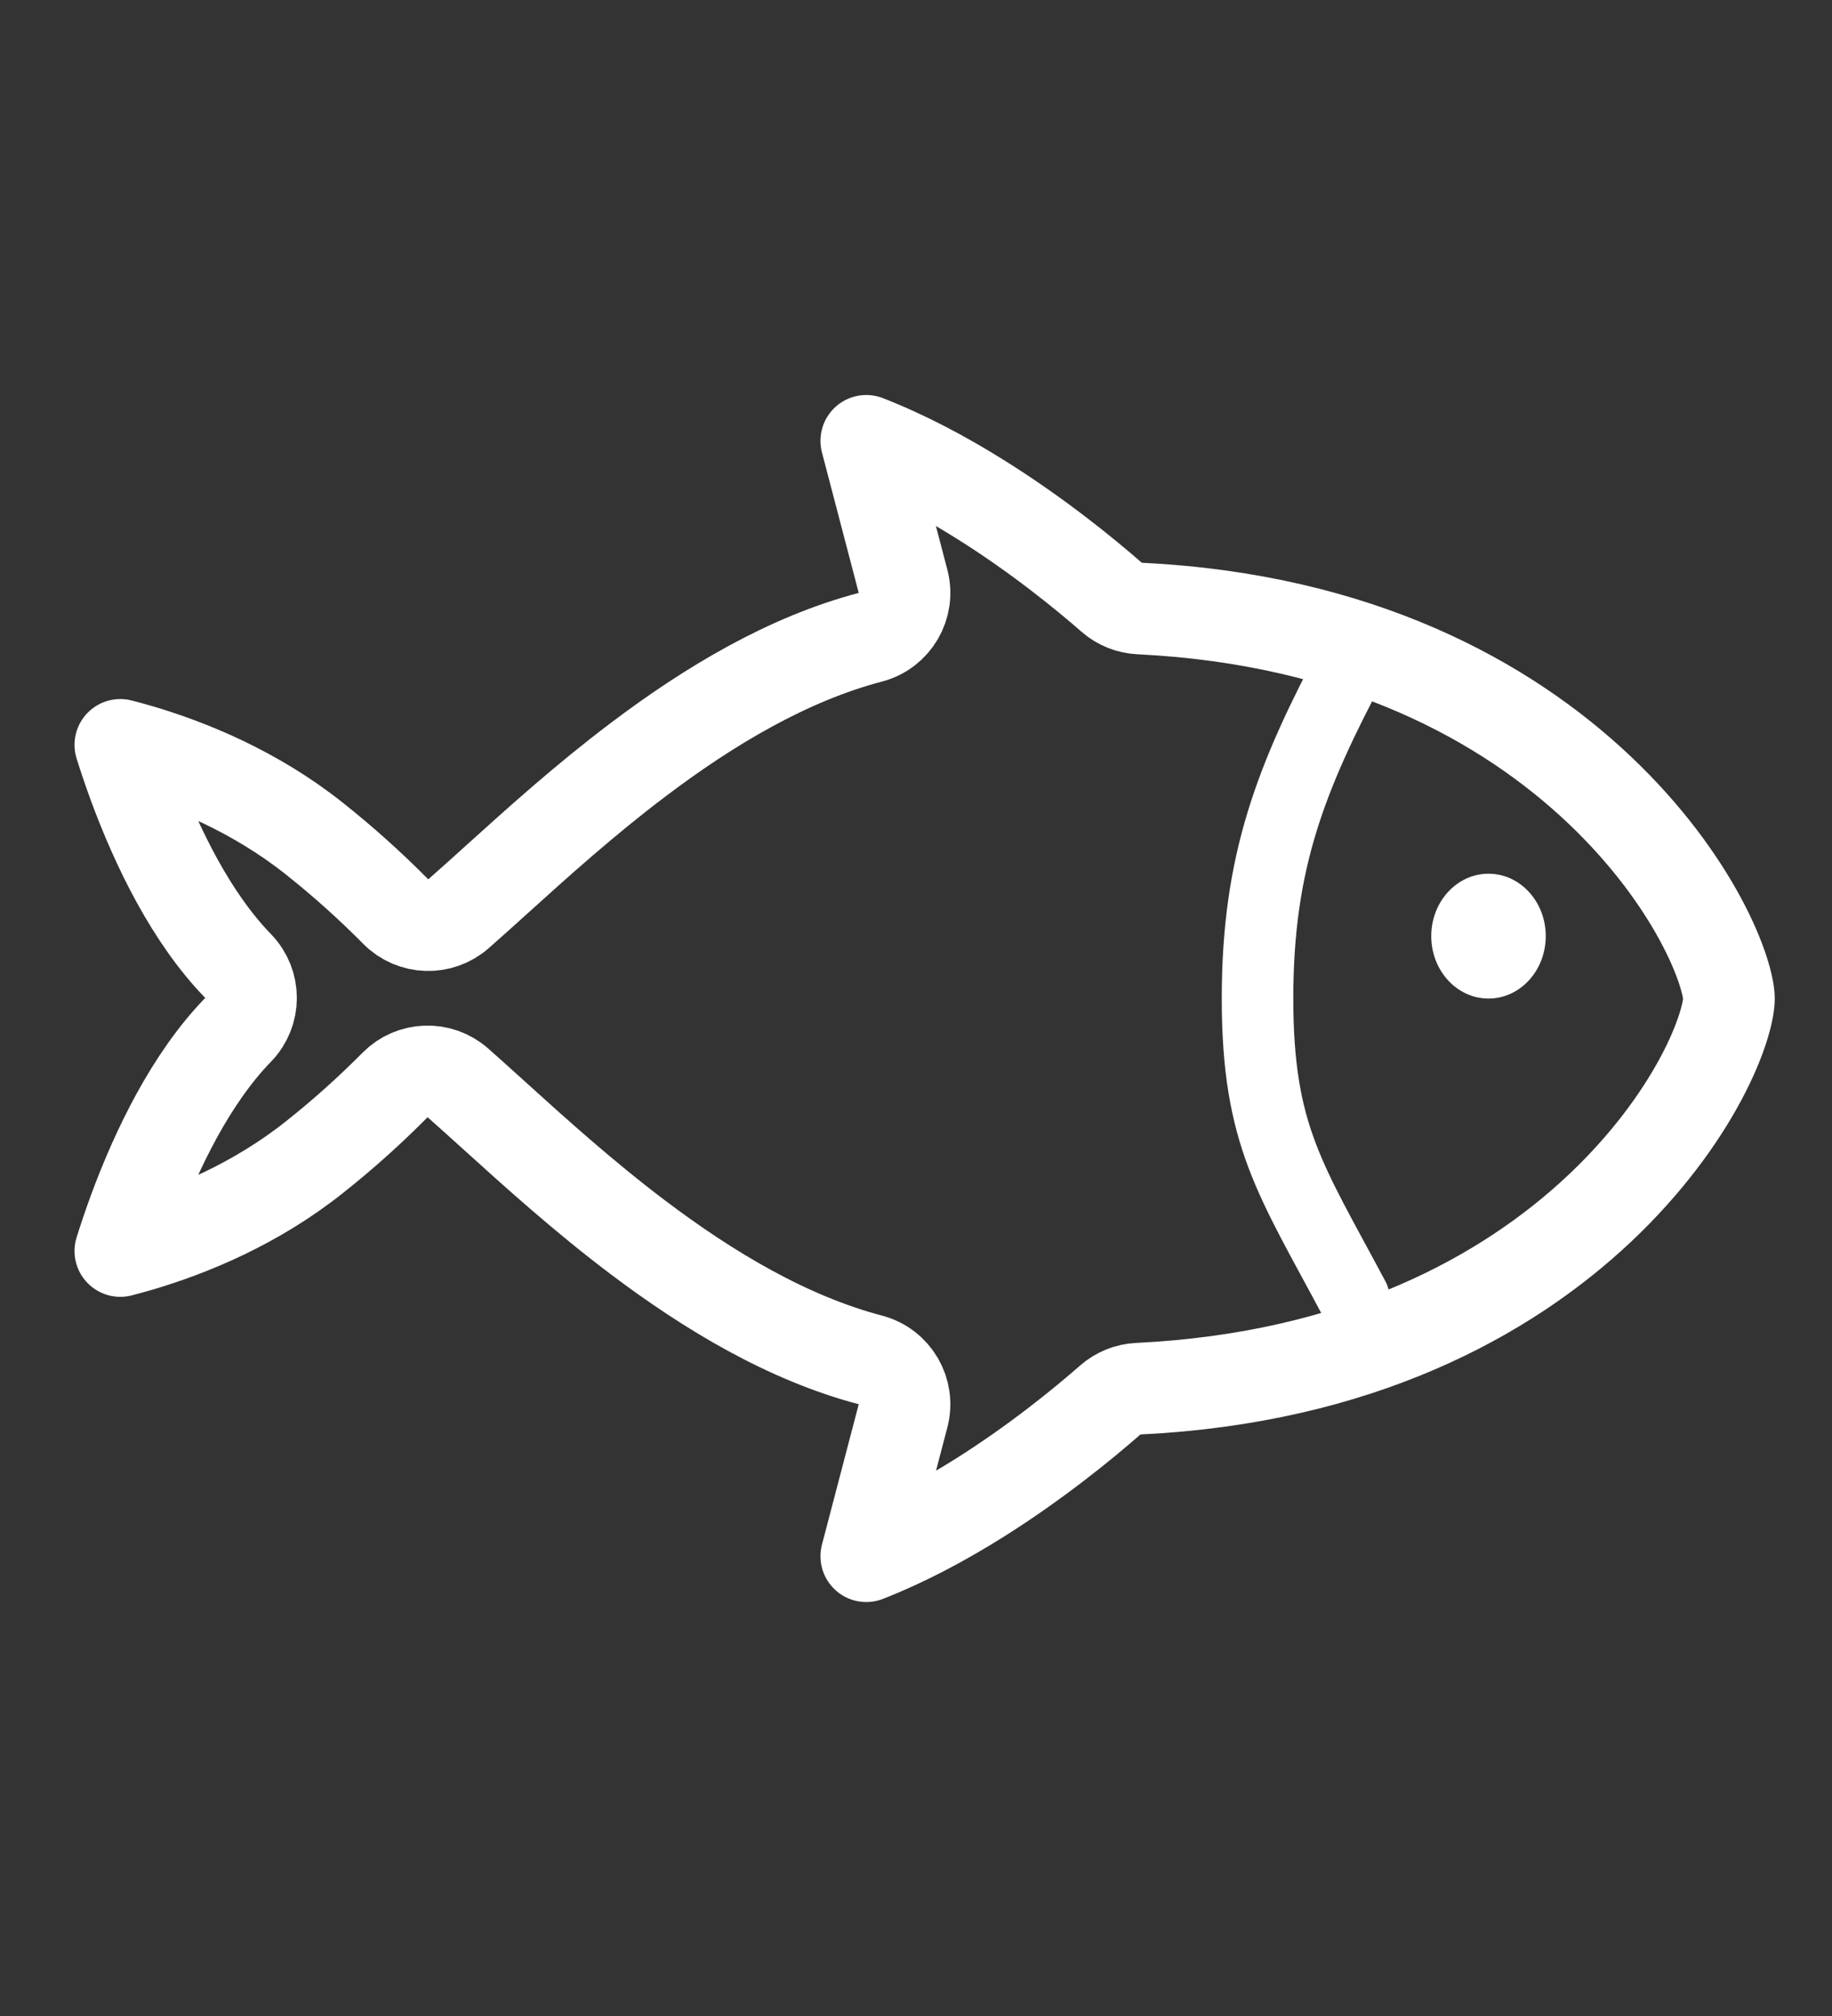<svg width="40" height="44" viewBox="0 0 40 44" fill="none" xmlns="http://www.w3.org/2000/svg">
<rect x="0" y="0" width="40" height="44" fill="#333333" stroke="none"/>
<path d="M19.004 13.908C19.538 13.768 19.857 13.221 19.717 12.687L18.914 9.621C19.768 9.954 20.612 10.403 21.393 10.892C22.651 11.677 23.688 12.525 24.273 13.036C24.442 13.184 24.657 13.27 24.882 13.281C29.669 13.513 32.899 15.32 34.928 17.244C35.949 18.212 36.668 19.212 37.127 20.062C37.606 20.949 37.75 21.572 37.75 21.794C37.75 22.043 37.603 22.678 37.126 23.564C36.667 24.416 35.948 25.412 34.927 26.374C32.896 28.287 29.658 30.076 24.852 30.309C24.626 30.32 24.411 30.407 24.241 30.556C23.646 31.077 22.61 31.925 21.36 32.708C20.587 33.192 19.756 33.636 18.914 33.965L19.717 30.902C19.857 30.368 19.538 29.822 19.004 29.681C17.202 29.207 15.479 28.177 13.923 27.002C12.735 26.104 11.696 25.165 10.801 24.355C10.519 24.1 10.251 23.858 9.998 23.634C9.6 23.283 8.999 23.303 8.626 23.68C8.069 24.241 7.483 24.767 6.87 25.252L6.869 25.253C5.581 26.279 4.15 26.865 3.025 27.195C2.887 27.235 2.754 27.271 2.627 27.304C2.712 27.034 2.811 26.739 2.925 26.428C3.424 25.075 4.173 23.532 5.198 22.477C5.576 22.089 5.576 21.471 5.198 21.083C4.173 20.028 3.424 18.485 2.925 17.133C2.811 16.822 2.712 16.526 2.627 16.257C2.754 16.289 2.887 16.326 3.025 16.366C4.15 16.695 5.581 17.282 6.869 18.307L6.87 18.308C7.488 18.799 8.079 19.328 8.641 19.896C9.014 20.272 9.615 20.292 10.012 19.942C10.274 19.712 10.55 19.463 10.841 19.2C11.731 18.396 12.759 17.467 13.934 16.58C15.486 15.407 17.204 14.38 19.004 13.908Z" stroke="white" stroke-width="2" stroke-linejoin="round"/>
<path d="M32.5 21.794C33.19 21.794 33.75 21.184 33.75 20.431C33.75 19.679 33.19 19.069 32.5 19.069C31.81 19.069 31.25 19.679 31.25 20.431C31.25 21.184 31.81 21.794 32.5 21.794Z" fill="white"/>
<path d="M29.56 28.333C28.183 25.747 27.457 24.785 27.457 21.794C27.457 18.804 28.183 16.971 29.56 14.384" stroke="white" stroke-width="1.562" stroke-miterlimit="20" stroke-linecap="round"/>
</svg>
